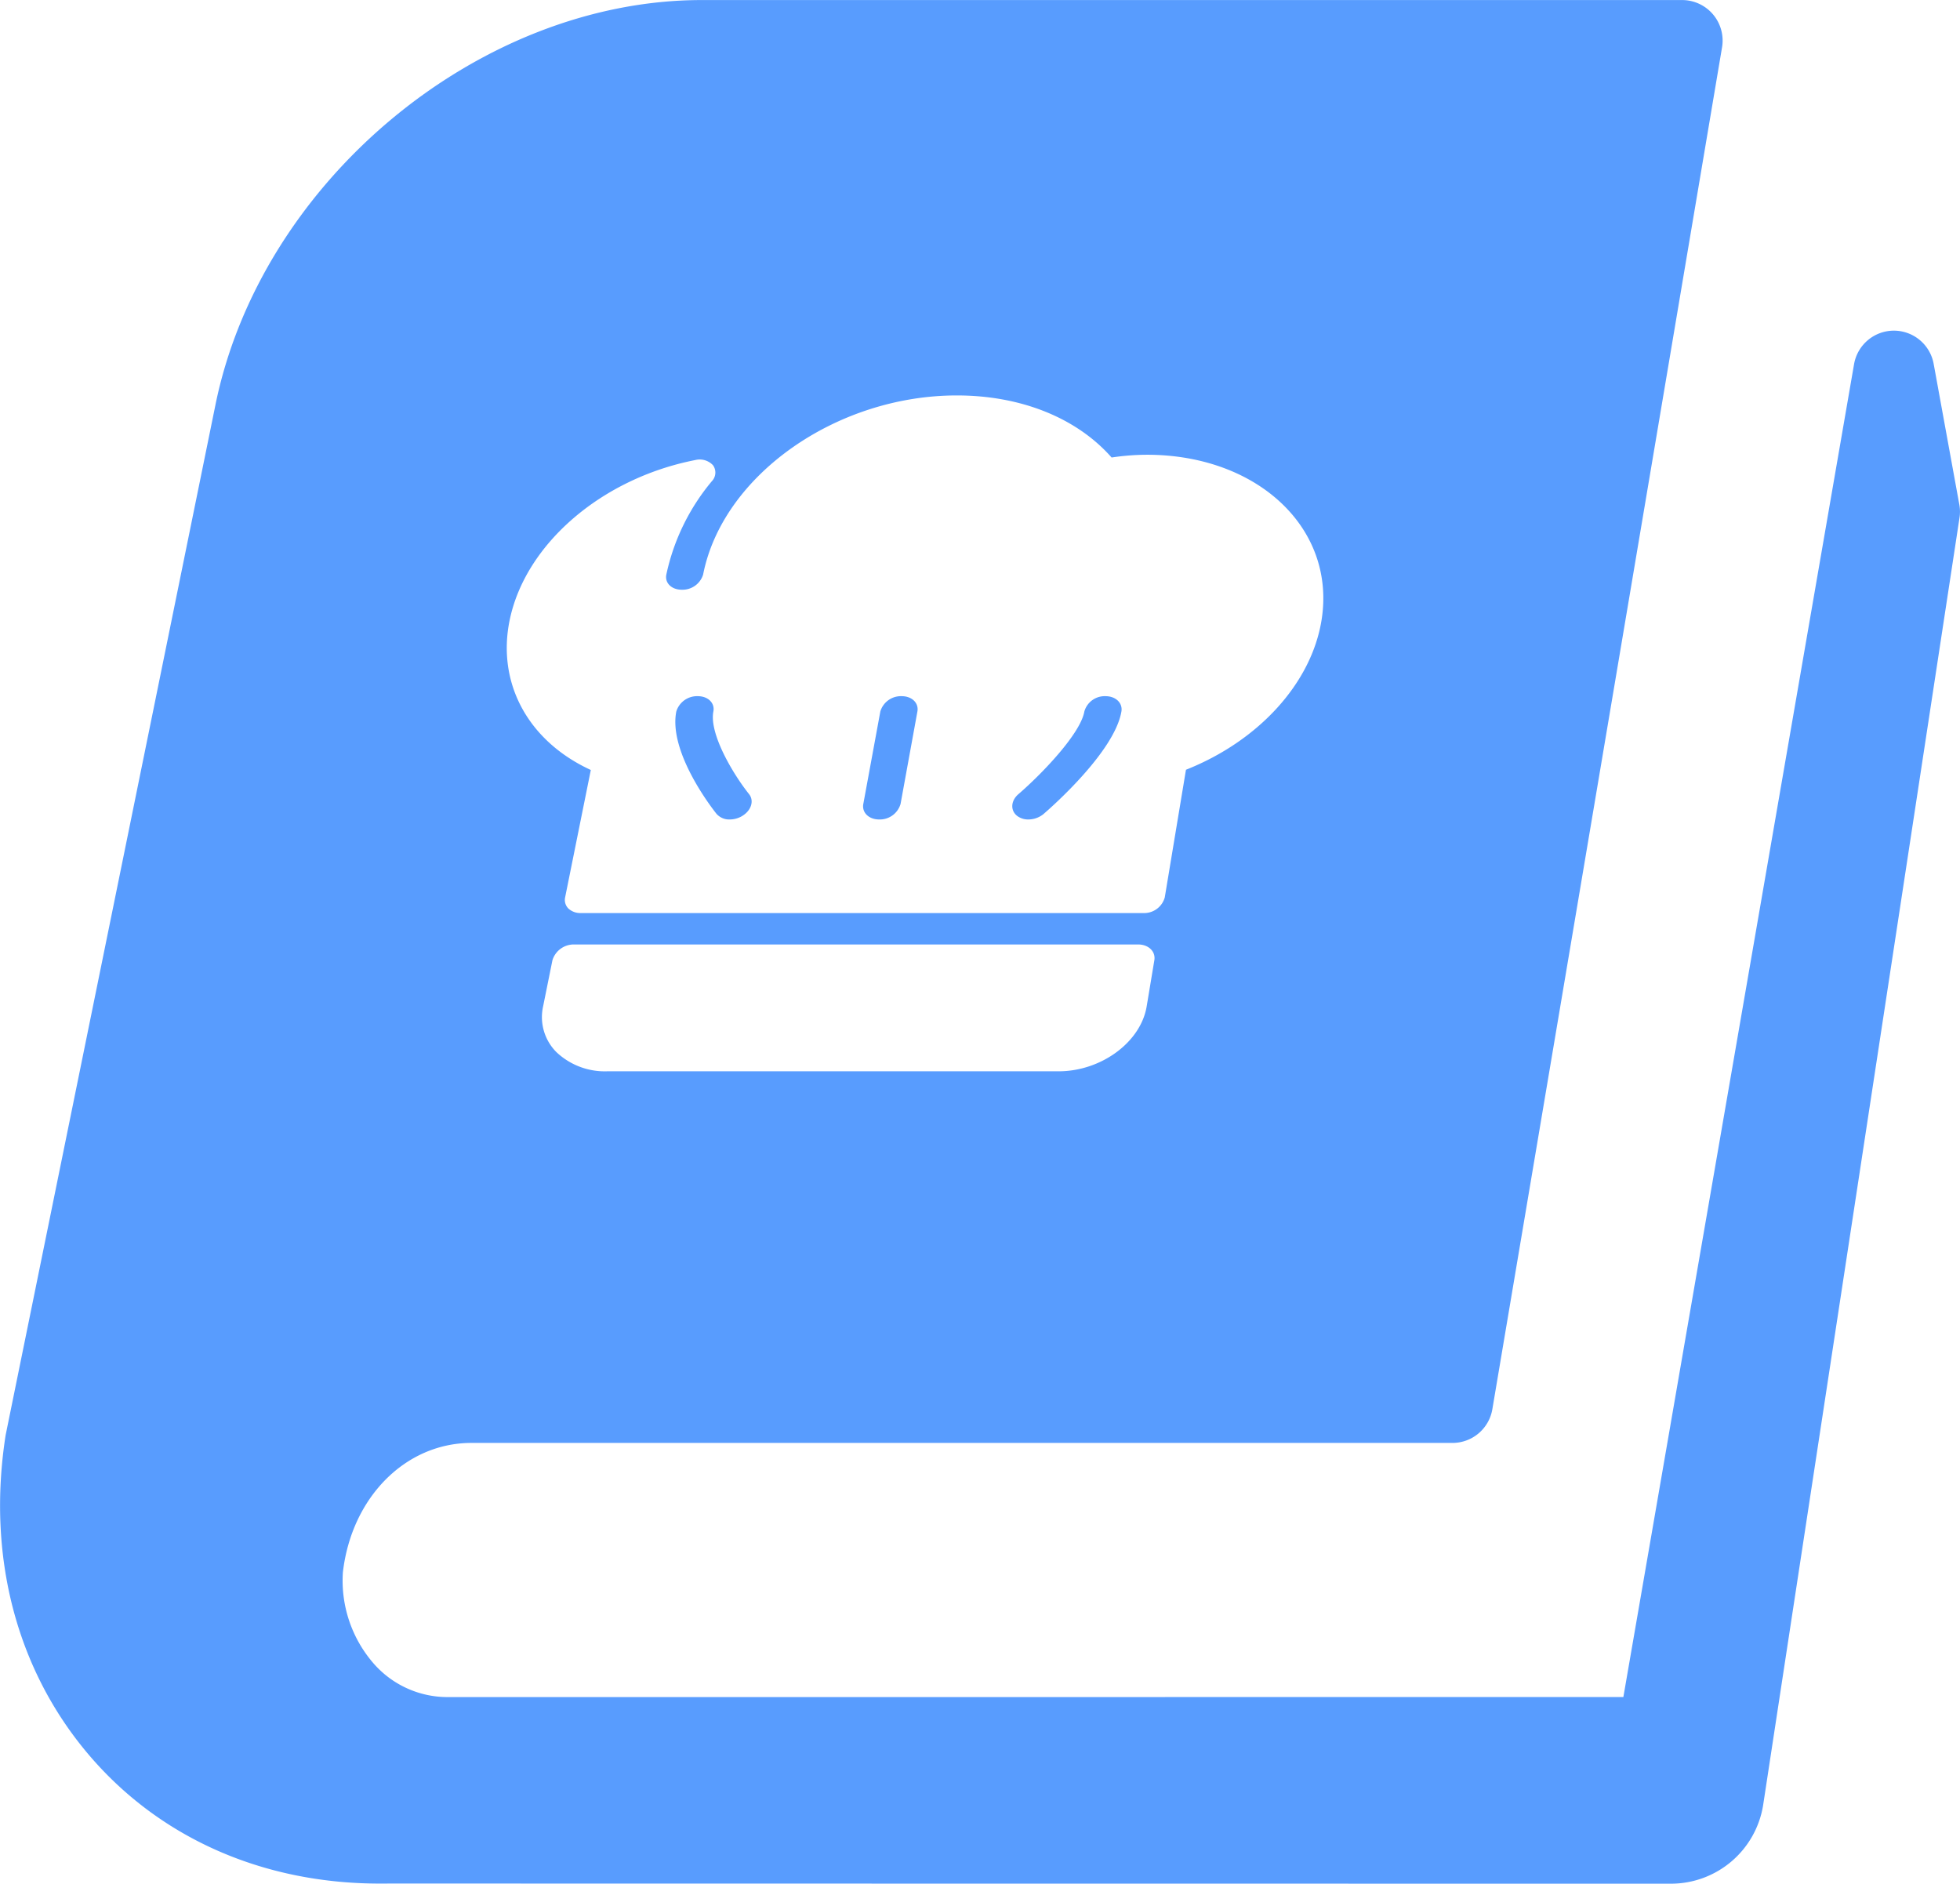<svg xmlns="http://www.w3.org/2000/svg" width="385.031" height="370.031" viewBox="0 0 385.031 370.031">
  <defs>
    <style>
      .cls-1 {
        fill: #589cfe;
        fill-rule: evenodd;
      }
    </style>
  </defs>
  <path id="Recipes_icon" data-name="Recipes icon" class="cls-1" d="M392.865,114.07L387.83,86.46a7.952,7.952,0,0,0-7.815-6.538h-0.04a7.945,7.945,0,0,0-7.79,6.605L326.87,348.336l-230.948.008a19.288,19.288,0,0,1-14.433-6.459,24.789,24.789,0,0,1-6.163-18.033c1.692-14.736,12.314-25.436,25.243-25.436H293.305a7.947,7.947,0,0,0,7.831-6.637l45.118-267.5a7.963,7.963,0,0,0-7.83-9.3H145.839c-43.931,0-86.822,35.83-95.612,79.842L9.079,296.866c-3.7,23.656,2.04,45.892,16.177,62.628,13.877,16.432,34.229,25.484,57.308,25.484l3.679-.012c0.072,0,.14,0,0.216,0C98.753,384.981,333.817,385,336.268,385a18.341,18.341,0,0,0,18.049-15.365L392.9,116.7A7.84,7.84,0,0,0,392.865,114.07ZM231.55,200.5H120.805a4.392,4.392,0,0,0-4.312,3.092l-1.831,9.056a9.726,9.726,0,0,0,2.627,9.014,13.842,13.842,0,0,0,10,3.752h88.638c8.374,0,16.137-5.731,17.3-12.751l1.508-9.069C235.017,201.882,233.593,200.5,231.55,200.5Zm1.727-96.2a47.317,47.317,0,0,0-6.938.541c-6.851-7.782-17.808-12.193-30.414-12.193-23.679,0-46.014,15.7-49.834,35.2a4.241,4.241,0,0,1-4.2,2.966c-2,0-3.351-1.33-3.027-2.966a42.328,42.328,0,0,1,8.946-18.353,2.447,2.447,0,0,0,.216-3.143,3.579,3.579,0,0,0-3.479-1.01c-18.361,3.589-33.362,16.467-36.453,31.422-2.567,12.428,3.647,23.807,15.937,29.46l-5.047,25.026a2.388,2.388,0,0,0,.632,2.179,3.442,3.442,0,0,0,2.439.9H232.582a4.2,4.2,0,0,0,4.2-3.079l4.163-25.073c14.317-5.668,24.659-17.028,26.638-29.416C270.458,118.781,255.045,104.3,233.277,104.3Zm-79.491,70.952a4.777,4.777,0,0,1-2.448.691,3.3,3.3,0,0,1-2.623-1.114c-0.98-1.228-9.446-12.169-7.891-20.095a4.266,4.266,0,0,1,4.224-3.008c2.015,0,3.379,1.344,3.059,3.008-0.848,4.364,3.847,12.266,7.01,16.232C156.149,172.262,155.557,174.178,153.786,175.247Zm31.093-2.356a4.234,4.234,0,0,1-4.211,3.047c-2.027,0-3.419-1.363-3.107-3.047l3.343-18.162a4.218,4.218,0,0,1,4.2-3.008c2.008,0,3.388,1.344,3.084,3.008l-3.308,18.162h0Zm28.143,1.933a4.725,4.725,0,0,1-3.028,1.114,3.561,3.561,0,0,1-2.2-.691c-1.376-1.069-1.272-2.985.24-4.283,4.611-3.977,12.2-11.886,12.949-16.235a4.153,4.153,0,0,1,4.163-3.008c2.008,0,3.4,1.344,3.119,3.008C226.915,162.654,214.445,173.6,213.022,174.824Z" transform="translate(-7.969 -14.969)"/>
</svg>
